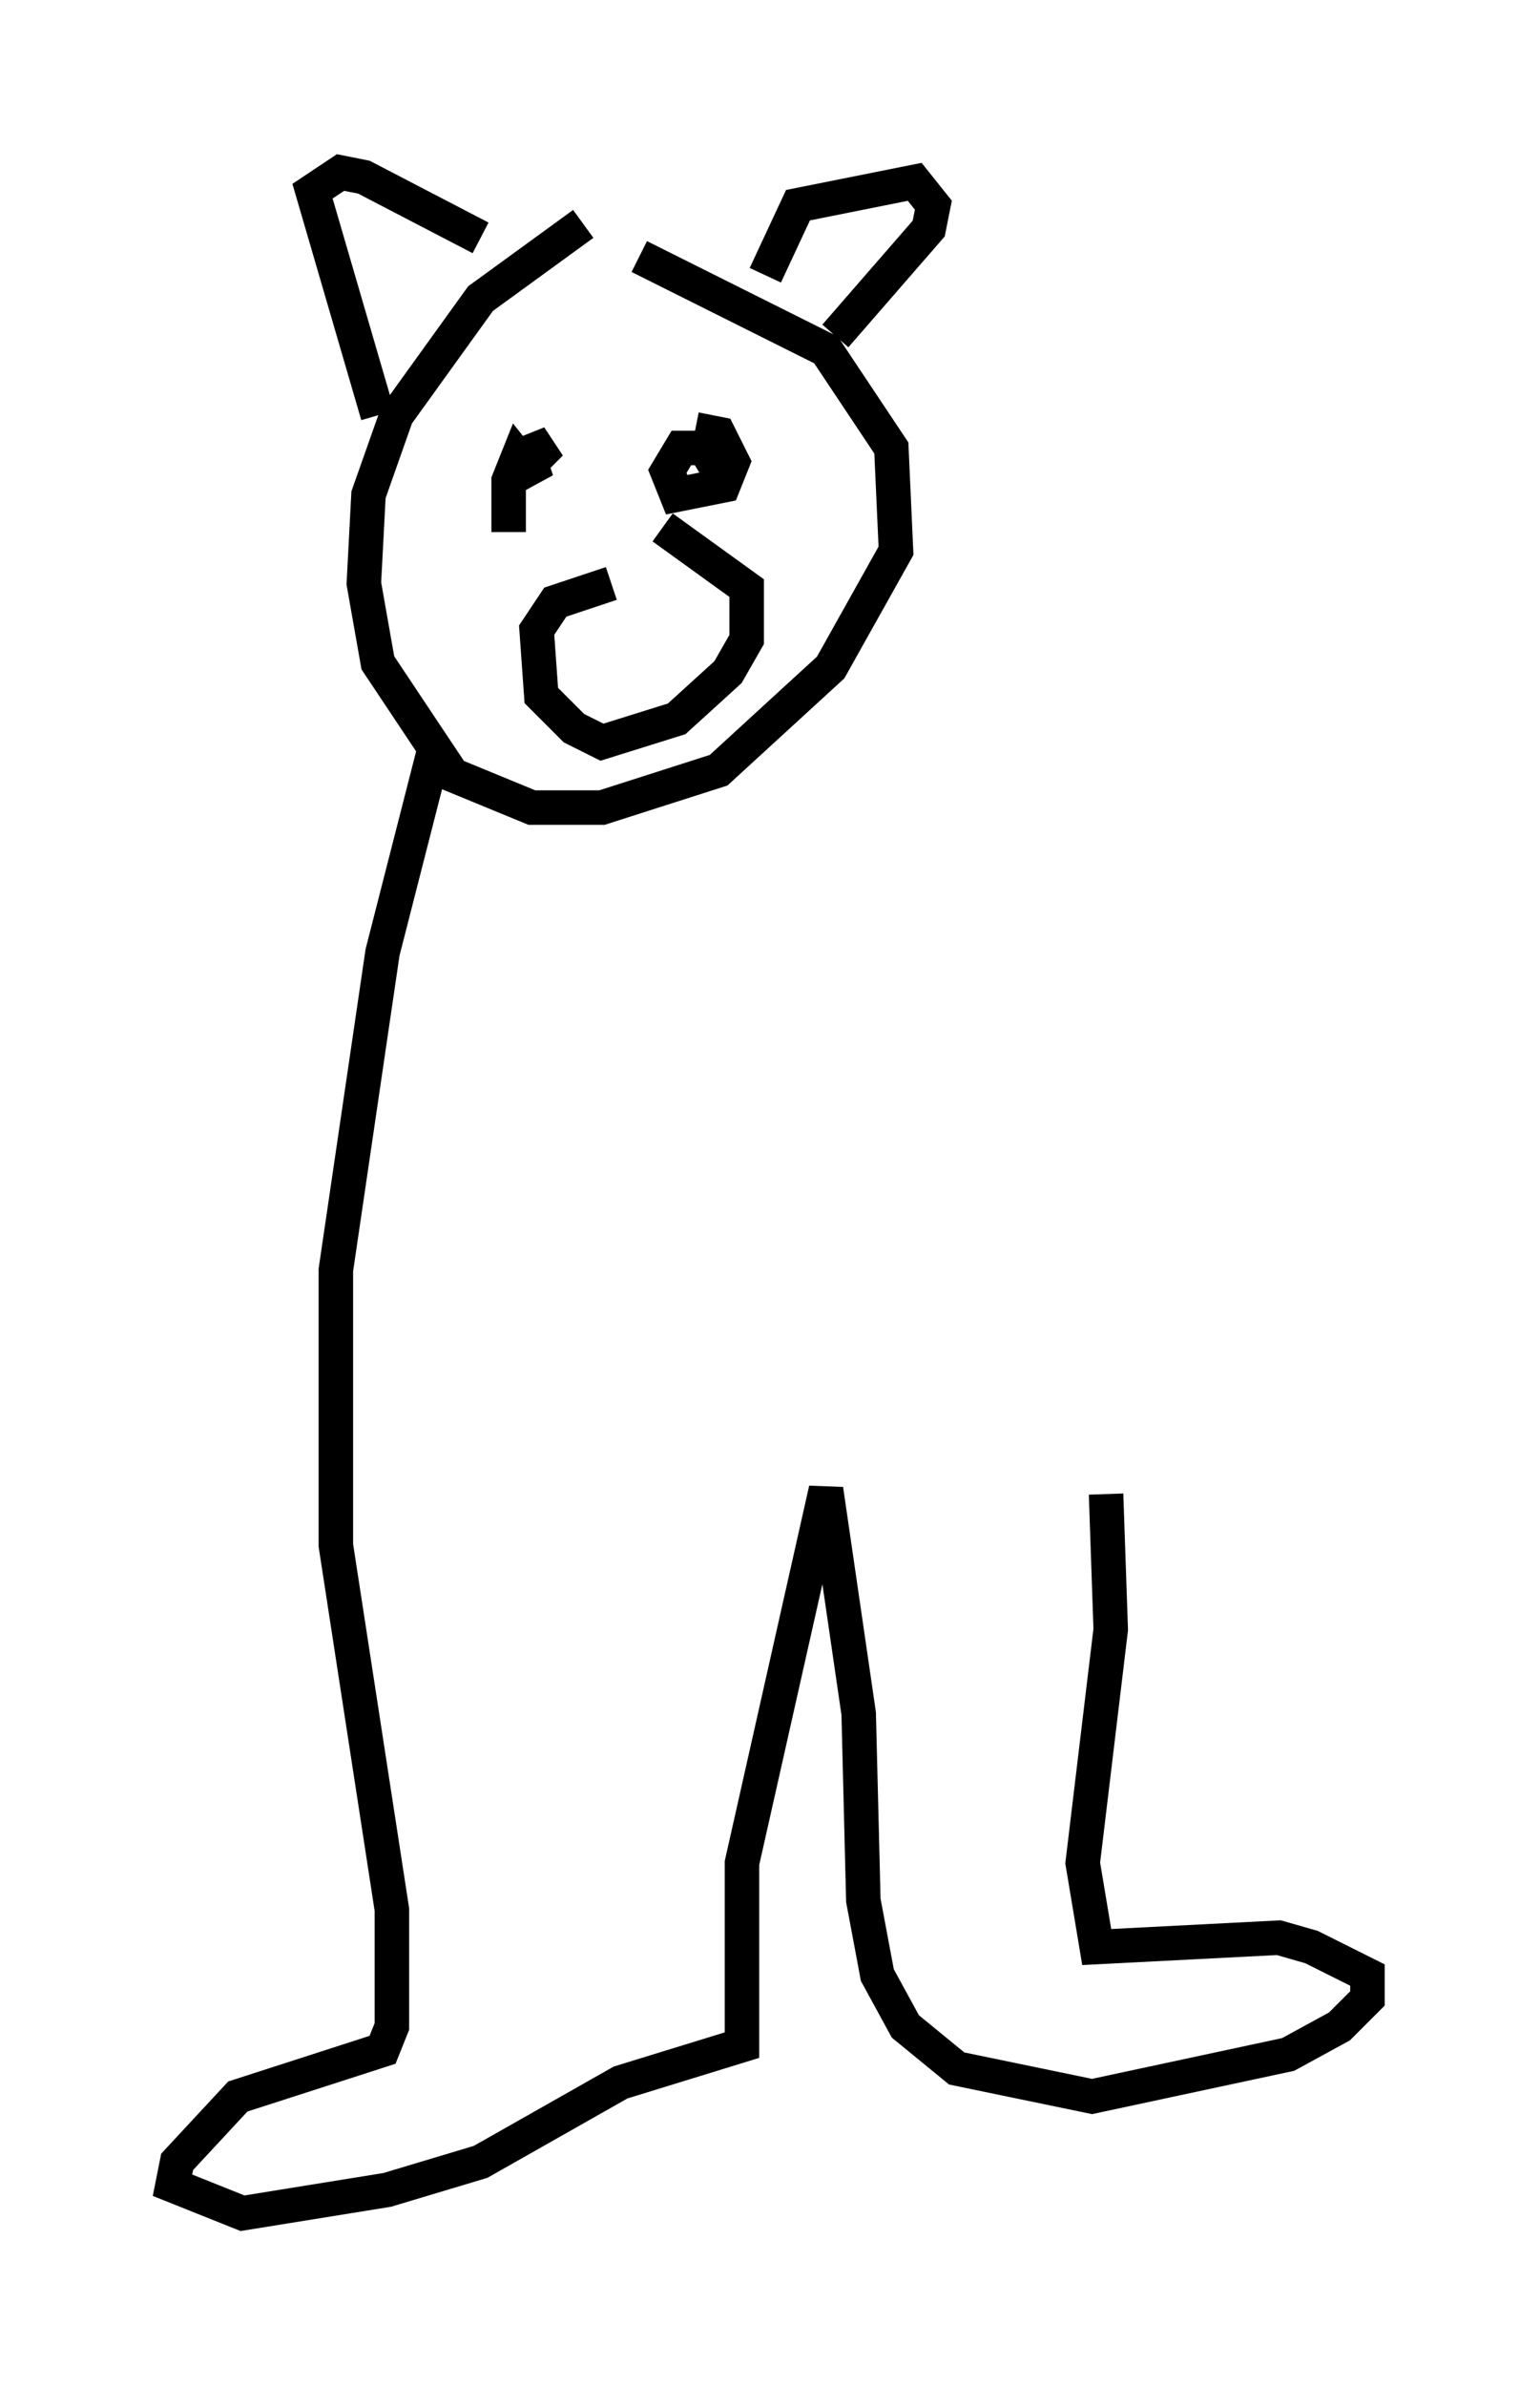 <?xml version="1.0" encoding="utf-8" ?>
<svg baseProfile="full" height="69.133" version="1.1" width="44.641" xmlns="http://www.w3.org/2000/svg" xmlns:ev="http://www.w3.org/2001/xml-events" xmlns:xlink="http://www.w3.org/1999/xlink"><defs /><rect fill="white" height="69.133" width="44.641" x="0" y="0" /><path d="M17.584, 6.488 m-0.677, 0.0 l-2.977, 2.165 -2.436, 3.383 l-0.812, 2.3 -0.135, 2.571 l0.406, 2.3 2.165, 3.248 l2.3, 0.947 2.03, 0.0 l3.383, -1.083 3.248, -2.977 l1.894, -3.383 -0.135, -2.977 l-1.894, -2.842 -5.413, -2.706 m-7.578, 4.601 l-1.894, -6.495 0.812, -0.541 l0.677, 0.135 3.383, 1.759 m8.254, 1.083 l0.947, -2.03 3.383, -0.677 l0.541, 0.677 -0.135, 0.677 l-2.706, 3.112 m-4.059, 2.706 l0.677, 0.135 0.406, 0.812 l-0.271, 0.677 -1.353, 0.271 l-0.271, -0.677 0.406, -0.677 l0.677, 0.0 0.406, 0.677 m-6.089, 1.759 l0.0, -1.488 0.271, -0.677 l0.541, 0.677 -0.271, -0.812 l0.677, -0.271 -0.406, 0.406 m2.165, 3.654 l-1.624, 0.541 -0.541, 0.812 l0.135, 1.894 0.947, 0.947 l0.812, 0.406 2.165, -0.677 l1.488, -1.353 0.541, -0.947 l0.0, -1.488 -2.436, -1.759 m-5.954, 10.69 l0.0, 0.0 m-0.677, -4.195 l-1.488, 5.819 -1.353, 9.202 l0.0, 7.984 1.624, 10.555 l0.0, 3.383 -0.271, 0.677 l-4.195, 1.353 -1.759, 1.894 l-0.135, 0.677 2.03, 0.812 l4.195, -0.677 2.706, -0.812 l4.059, -2.3 3.518, -1.083 l0.0, -5.277 2.436, -10.825 l0.947, 6.495 0.135, 5.413 l0.406, 2.165 0.812, 1.488 l1.488, 1.218 3.924, 0.812 l5.683, -1.218 1.488, -0.812 l0.812, -0.812 0.0, -0.677 l-1.624, -0.812 -0.947, -0.271 l-5.277, 0.271 -0.406, -2.436 l0.812, -6.766 -0.135, -3.924 " fill="none" stroke="black" stroke-width="1" /></svg>